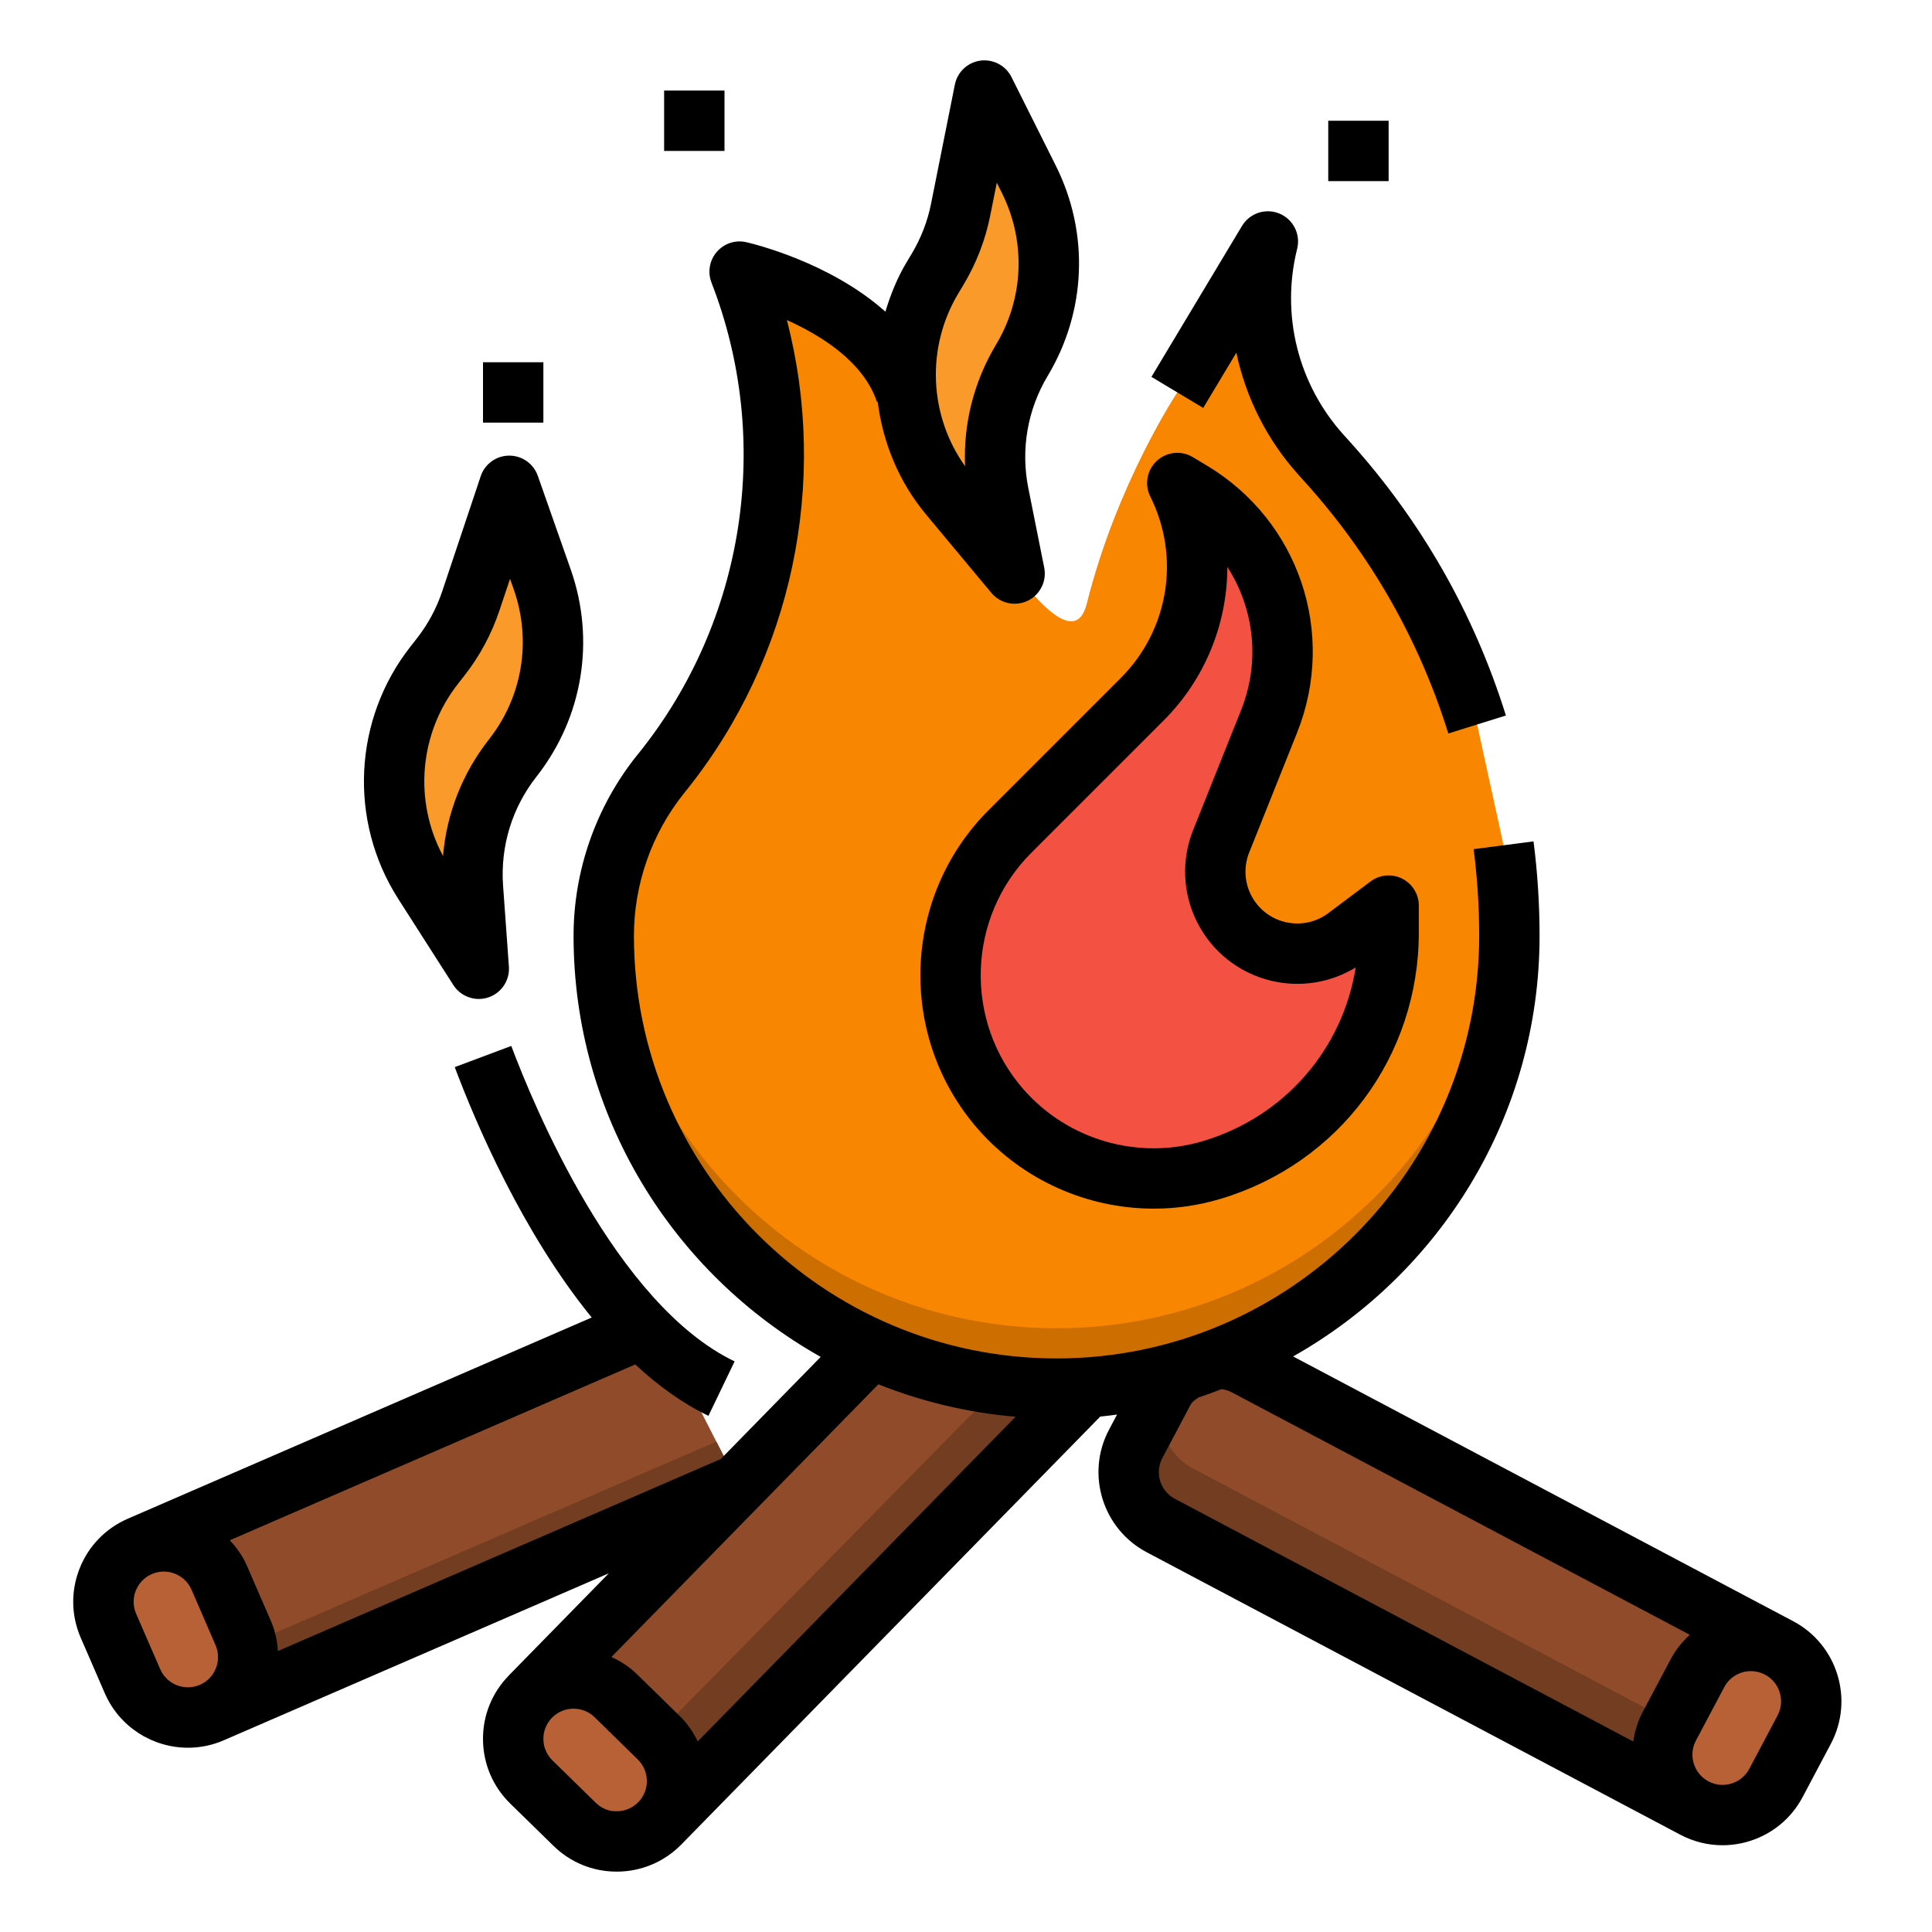 <svg id="Layer_1_1_" enable-background="new 0 0 64 64" height="512" viewBox="0 0 64 64" width="512" xmlns="http://www.w3.org/2000/svg"><path d="m21.716 43.818-17.084 7.408 2.387 5.505 17.435-7.561z" fill="#904c2a"/><path d="m7.019 55-1.755-4.048-.632.274 2.387 5.505 17.435-7.561-.724-1.416z" fill="#733d21"/><path d="m28.847 44.683c-4.069 4.156-11.276 11.518-11.276 11.518l4.288 4.197 15.141-15.398z" fill="#904c2a"/><path d="m28.847 44.683c-.035.036-.074.076-.11.112l5.263.205-13.67 13.903 1.529 1.496 15.141-15.399z" fill="#733d21"/><path d="m41.26 45.233c-.323-.171-.671-.245-1.011-.231l-.972.38c-.298.181-.545.352-.72.683l-.936 1.768c-.517.976-.144 2.187.832 2.703l17.676 9.358 2.807-5.303z" fill="#904c2a"/><path d="m39.517 48.642c-.976-.517-1.349-1.727-.832-2.703l.093-.176c-.082.086-.158.181-.222.302l-.936 1.768c-.517.976-.144 2.187.832 2.703l17.676 9.358 1.016-1.919z" fill="#733d21"/><path d="m56.232 55.422-.936 1.768c-.517.976-.144 2.187.832 2.703.976.517 2.187.144 2.703-.832l.936-1.768c.517-.976.144-2.187-.832-2.703s-2.186-.144-2.703.832z" fill="#b86136"/><path d="m48.931 24c-.999-3.193-2.677-6.162-4.952-8.69l-.221-.246c-1.724-1.915-2.383-4.563-1.758-7.064l-3 5s-2 3-3 7c-.767 3.068-6-7-6-7-1-3-5.5-4-5.5-4 2.166 5.571 1.201 11.873-2.532 16.541l-.093.117c-1.214 1.516-1.875 3.4-1.875 5.342 0 8.284 6.716 15 15 15 8.284 0 15-6.716 15-15 0-1.008-.065-2.01-.193-3" fill="#f98600"/><path d="m34.081 5.94-1.47-2.94-.788 3.941c-.14.701-.4 1.372-.767 1.984l-.167.278c-1.364 2.273-1.141 5.16.556 7.197l2.166 2.6-.527-2.637c-.304-1.52-.031-3.099.767-4.429 1.096-1.827 1.183-4.088.23-5.994z" fill="#f99a2a"/><path d="m40.149 38.755c3.473-1.042 5.851-4.238 5.851-7.864v-.891l-1.398 1.048c-1.355 1.016-3.3.557-4.057-.958-.347-.694-.38-1.502-.092-2.222l1.585-3.962c1.131-2.828.043-6.058-2.569-7.625l-.469-.281c1.194 2.389.726 5.274-1.162 7.162l-4.384 4.384c-2.506 2.506-2.64 6.526-.306 9.194 1.737 1.986 4.474 2.773 7.001 2.015z" fill="#f35142"/><path d="m16.983 25.112c1.317-1.676 1.686-3.908.979-5.918l-1.09-3.101-1.276 3.812c-.227.677-.568 1.311-1.01 1.873l-.201.255c-1.638 2.084-1.778 4.977-.349 7.21l1.823 2.85-.193-2.682c-.11-1.548.359-3.08 1.317-4.299z" fill="#f99a2a"/><path d="m4.388 55.691c.439 1.013 1.617 1.479 2.631 1.039 1.013-.439 1.479-1.617 1.039-2.631l-.796-1.835c-.439-1.013-1.617-1.479-2.631-1.039-1.013.439-1.479 1.617-1.039 2.631z" fill="#b86136"/><path d="m17.601 59.03 1.429 1.399c.789.773 2.056.759 2.828-.03.773-.789.759-2.056-.03-2.828l-1.429-1.399c-.789-.773-2.056-.759-2.828.03-.773.789-.759 2.055.03 2.828z" fill="#b86136"/><path d="m35 44c-7.917 0-14.386-6.138-14.945-13.914-.033.303-.055.607-.055.914 0 8.284 6.716 15 15 15s15-6.716 15-15c0-.409-.018-.816-.039-1.222-.407 7.92-6.939 14.222-14.961 14.222z" fill="#cc6e00"/><path d="m32.747 26.839c-2.869 2.868-3.023 7.506-.353 10.56 1.49 1.702 3.632 2.639 5.828 2.639.739 0 1.484-.106 2.213-.325 3.927-1.177 6.565-4.723 6.565-8.822v-.891c0-.379-.214-.725-.553-.895-.34-.17-.745-.132-1.047.095l-1.397 1.048c-.409.306-.924.414-1.424.297-.496-.117-.912-.446-1.14-.902-.219-.438-.24-.949-.058-1.404l1.584-3.961c1.321-3.301.066-7.024-2.982-8.854l-.469-.281c-.38-.229-.867-.179-1.194.124-.326.302-.413.783-.215 1.181 1.004 2.007.612 4.421-.975 6.008zm7.91-8.058c.89 1.376 1.1 3.135.451 4.754l-1.584 3.961c-.394.984-.348 2.093.126 3.041.494.988 1.395 1.7 2.47 1.954.958.228 1.957.064 2.789-.444-.43 2.705-2.351 4.941-5.048 5.75-2.147.646-4.486-.029-5.961-1.716-1.98-2.263-1.866-5.702.261-7.828l4.384-4.384c1.384-1.383 2.111-3.222 2.112-5.088z"/><path d="m49.885 23.702c-1.056-3.379-2.793-6.427-5.162-9.061l-.222-.246c-1.504-1.671-2.076-3.972-1.531-6.153.12-.481-.129-.977-.587-1.167-.459-.19-.984-.015-1.24.409l-3 5 1.715 1.029 1.098-1.83c.313 1.485 1.012 2.885 2.06 4.049l.222.246c2.176 2.417 3.771 5.216 4.74 8.319z"/><path d="m44 4h2v2h-2z"/><path d="m22 3h2v2h-2z"/><path d="m16 12h2v2h-2z"/><path d="m18.905 18.862-1.09-3.101c-.141-.401-.52-.668-.943-.668-.003 0-.005 0-.008 0-.427.003-.805.277-.94.683l-1.275 3.812c-.19.569-.476 1.098-.849 1.572l-.199.254c-1.899 2.416-2.063 5.778-.406 8.367l1.823 2.85c.188.293.509.461.843.461.105 0 .211-.017.315-.051.434-.145.715-.565.682-1.021l-.193-2.682c-.094-1.301.299-2.583 1.105-3.609 1.536-1.954 1.96-4.521 1.135-6.867zm-2.708 5.632c-.881 1.121-1.404 2.462-1.521 3.862-.976-1.818-.793-4.064.498-5.707l.199-.254c.515-.654.908-1.386 1.172-2.173l.351-1.047.123.35c.596 1.698.29 3.555-.822 4.969z"/><path d="m3.471 56.089c.49 1.13 1.597 1.807 2.757 1.807.397 0 .802-.08 1.188-.248l12.752-5.53-3.312 3.383.001.001c-.561.573-.866 1.329-.857 2.13s.328 1.551.901 2.112l1.43 1.398c.565.555 1.309.858 2.098.858h.032c.802-.009 1.551-.329 2.112-.902l13.874-14.172c.187-.017.371-.043.556-.066l-.267.504c-.773 1.461-.214 3.281 1.248 4.055l17.676 9.357c.438.232.917.35 1.4.35.296 0 .594-.044.886-.134.766-.236 1.394-.756 1.769-1.463l.937-1.768c.773-1.462.214-3.281-1.248-4.055l-16.568-8.772c4.866-2.746 8.164-7.959 8.164-13.934 0-1.046-.067-2.098-.2-3.128l-1.984.257c.122.944.184 1.911.184 2.871 0 7.72-6.28 14-14 14s-14-6.28-14-14c0-1.708.588-3.384 1.653-4.716l.096-.119c3.51-4.387 4.71-10.191 3.317-15.563 1.164.523 2.547 1.398 2.985 2.714l.024-.008c.168 1.343.694 2.644 1.6 3.733l2.166 2.599c.196.234.48.36.769.36.146 0 .293-.032.432-.098.412-.198.639-.65.549-1.099l-.527-2.637c-.256-1.28-.026-2.601.645-3.719 1.278-2.131 1.379-4.731.268-6.955l-1.471-2.94c-.19-.381-.601-.598-1.027-.544-.424.057-.764.376-.848.795l-.788 3.942c-.117.588-.334 1.148-.644 1.665l-.167.278c-.312.52-.532 1.074-.702 1.637-1.861-1.665-4.463-2.269-4.612-2.303-.361-.082-.735.044-.976.325-.24.28-.307.67-.173 1.014 2.029 5.221 1.117 11.18-2.38 15.552l-.096.119c-1.35 1.688-2.093 3.808-2.093 5.968 0 5.985 3.308 11.205 8.187 13.949l-3.311 3.383-14.669 6.36c-.023-.337-.093-.671-.231-.99l-.796-1.835c-.14-.323-.339-.6-.567-.844l13.43-5.824c.748.694 1.555 1.284 2.425 1.702l.867-1.803c-3.938-1.892-6.658-8.477-7.398-10.45l-1.873.702c.697 1.856 2.238 5.471 4.537 8.294l-15.367 6.665c-.735.319-1.303.905-1.597 1.65-.295.745-.281 1.56.038 2.295zm52.709 1.569.937-1.768c.125-.236.334-.409.59-.488.097-.03.196-.044.295-.044.161 0 .32.039.467.117.487.258.674.864.416 1.351l-.937 1.768c-.125.236-.334.409-.59.488-.251.079-.523.055-.762-.072-.236-.125-.409-.334-.488-.589-.079-.256-.053-.527.072-.763zm-17.676-9.358.937-1.769c.041-.076.098-.132.27-.242.258-.08.506-.181.758-.273.111.017.221.046.323.1l15.185 8.039c-.248.228-.466.492-.628.798l-.937 1.768c-.163.307-.258.635-.307.969l-15.184-8.039c-.488-.257-.675-.864-.417-1.351zm-6.758-38.581.167-.279c.429-.714.728-1.489.89-2.302l.217-1.084.167.333c.804 1.609.731 3.49-.193 5.032-.733 1.222-1.085 2.619-1.025 4.024-1.198-1.682-1.297-3.934-.223-5.724zm-10.602 49.98c-.187.191-.437.298-.703.301-.278.009-.52-.098-.711-.286l-1.429-1.398c-.191-.187-.298-.437-.301-.704s.099-.52.286-.71c.195-.2.454-.3.714-.3.253 0 .506.095.7.285l1.428 1.399c.394.385.401 1.02.016 1.413zm7.953-13.842c1.427.569 2.953.939 4.546 1.074l-10.53 10.756c-.146-.3-.334-.585-.586-.831l-1.429-1.399c-.252-.246-.54-.428-.843-.568zm-24.6 6.836c.099-.248.287-.443.532-.55.13-.056.265-.083.396-.083.387 0 .756.226.92.602l.795 1.835c.106.245.111.517.013.765-.098.249-.287.444-.532.55-.505.219-1.096-.014-1.315-.52l-.796-1.834c-.106-.245-.111-.516-.013-.765z"/></svg>